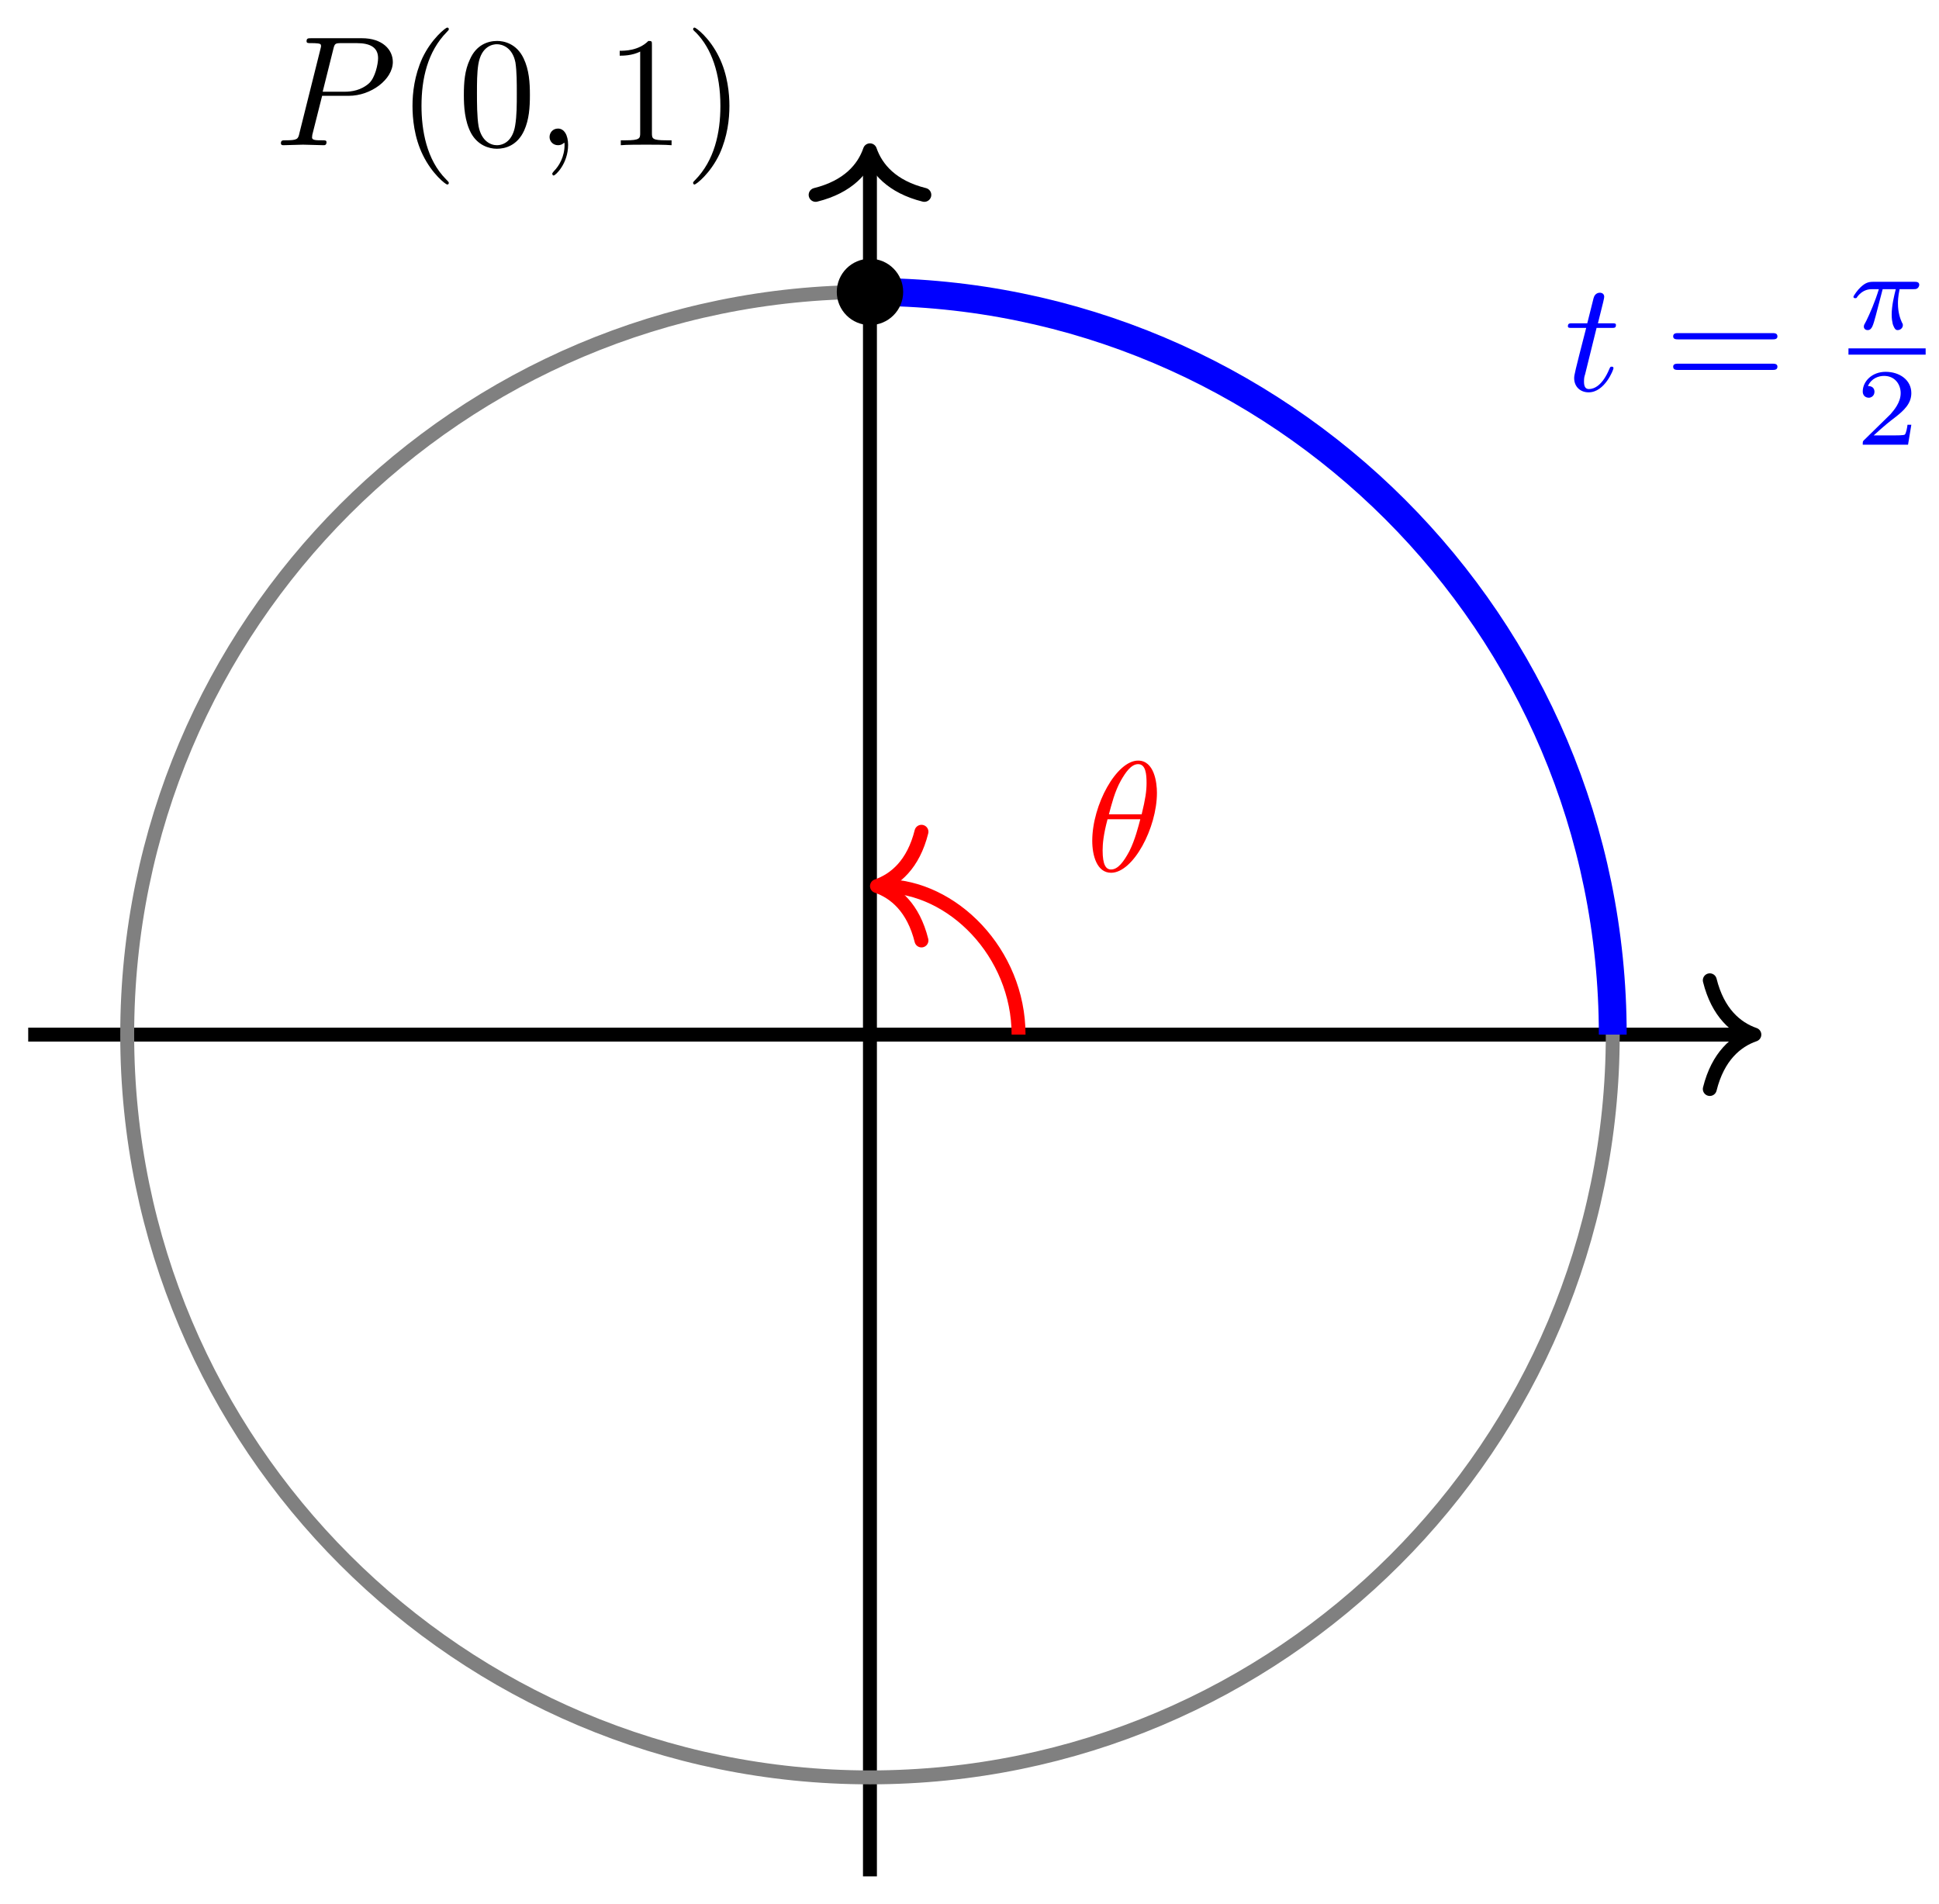 <?xml version="1.0" encoding="UTF-8"?>
<svg xmlns="http://www.w3.org/2000/svg" xmlns:xlink="http://www.w3.org/1999/xlink" width="111pt" height="109pt" viewBox="0 0 111 109" version="1.1">
<defs>
<g>
<symbol overflow="visible" id="glyph0-0">
<path style="stroke:none;" d=""/>
</symbol>
<symbol overflow="visible" id="glyph0-1">
<path style="stroke:none;" d="M 4.078 -4.484 C 4.078 -5.078 3.922 -6.328 3 -6.328 C 1.766 -6.328 0.375 -3.797 0.375 -1.734 C 0.375 -0.891 0.641 0.094 1.453 0.094 C 2.719 0.094 4.078 -2.469 4.078 -4.484 Z M 1.328 -3.25 C 1.484 -3.828 1.656 -4.547 2.016 -5.188 C 2.266 -5.625 2.594 -6.125 3 -6.125 C 3.438 -6.125 3.484 -5.547 3.484 -5.047 C 3.484 -4.594 3.422 -4.141 3.203 -3.25 Z M 3.125 -2.969 C 3.016 -2.562 2.828 -1.797 2.5 -1.141 C 2.172 -0.531 1.844 -0.094 1.453 -0.094 C 1.156 -0.094 0.969 -0.359 0.969 -1.188 C 0.969 -1.562 1.016 -2.094 1.25 -2.969 Z M 3.125 -2.969 "/>
</symbol>
<symbol overflow="visible" id="glyph0-2">
<path style="stroke:none;" d="M 1.844 -3.594 L 2.688 -3.594 C 2.875 -3.594 2.953 -3.594 2.953 -3.766 C 2.953 -3.859 2.875 -3.859 2.703 -3.859 L 1.922 -3.859 C 2.25 -5.141 2.281 -5.312 2.281 -5.375 C 2.281 -5.531 2.172 -5.609 2.031 -5.609 C 2 -5.609 1.75 -5.609 1.672 -5.297 L 1.312 -3.859 L 0.469 -3.859 C 0.297 -3.859 0.203 -3.859 0.203 -3.688 C 0.203 -3.594 0.281 -3.594 0.453 -3.594 L 1.25 -3.594 C 0.594 -1.047 0.562 -0.891 0.562 -0.719 C 0.562 -0.234 0.906 0.094 1.391 0.094 C 2.312 0.094 2.812 -1.203 2.812 -1.281 C 2.812 -1.375 2.75 -1.375 2.703 -1.375 C 2.625 -1.375 2.625 -1.344 2.578 -1.25 C 2.188 -0.312 1.719 -0.094 1.406 -0.094 C 1.219 -0.094 1.125 -0.219 1.125 -0.516 C 1.125 -0.719 1.141 -0.797 1.188 -0.938 Z M 1.844 -3.594 "/>
</symbol>
<symbol overflow="visible" id="glyph0-3">
<path style="stroke:none;" d="M 2.719 -2.828 L 4.25 -2.828 C 5.516 -2.828 6.766 -3.766 6.766 -4.766 C 6.766 -5.469 6.172 -6.125 5 -6.125 L 2.094 -6.125 C 1.922 -6.125 1.828 -6.125 1.828 -5.953 C 1.828 -5.844 1.906 -5.844 2.078 -5.844 C 2.203 -5.844 2.359 -5.844 2.469 -5.828 C 2.609 -5.812 2.656 -5.781 2.656 -5.688 C 2.656 -5.656 2.656 -5.625 2.625 -5.516 L 1.422 -0.703 C 1.344 -0.344 1.312 -0.281 0.609 -0.281 C 0.453 -0.281 0.359 -0.281 0.359 -0.109 C 0.359 0 0.469 0 0.5 0 C 0.75 0 1.375 -0.031 1.625 -0.031 C 1.828 -0.031 2.016 -0.016 2.203 -0.016 C 2.406 -0.016 2.594 0 2.797 0 C 2.859 0 2.969 0 2.969 -0.172 C 2.969 -0.281 2.891 -0.281 2.719 -0.281 C 2.391 -0.281 2.141 -0.281 2.141 -0.438 C 2.141 -0.5 2.156 -0.531 2.156 -0.594 Z M 3.359 -5.5 C 3.438 -5.828 3.469 -5.844 3.844 -5.844 L 4.703 -5.844 C 5.453 -5.844 5.922 -5.609 5.922 -4.984 C 5.922 -4.641 5.75 -3.859 5.406 -3.547 C 4.953 -3.141 4.406 -3.062 4.016 -3.062 L 2.75 -3.062 Z M 3.359 -5.5 "/>
</symbol>
<symbol overflow="visible" id="glyph0-4">
<path style="stroke:none;" d="M 1.828 -0.016 C 1.828 -0.594 1.594 -0.953 1.25 -0.953 C 0.953 -0.953 0.766 -0.719 0.766 -0.469 C 0.766 -0.234 0.953 0 1.25 0 C 1.359 0 1.469 -0.031 1.562 -0.109 C 1.594 -0.141 1.594 -0.141 1.609 -0.141 C 1.609 -0.141 1.625 -0.141 1.625 -0.016 C 1.625 0.656 1.312 1.188 1.016 1.484 C 0.922 1.594 0.922 1.609 0.922 1.625 C 0.922 1.688 0.953 1.734 1 1.734 C 1.109 1.734 1.828 1.047 1.828 -0.016 Z M 1.828 -0.016 "/>
</symbol>
<symbol overflow="visible" id="glyph1-0">
<path style="stroke:none;" d=""/>
</symbol>
<symbol overflow="visible" id="glyph1-1">
<path style="stroke:none;" d="M 6.156 -2.938 C 6.297 -2.938 6.469 -2.938 6.469 -3.109 C 6.469 -3.297 6.297 -3.297 6.172 -3.297 L 0.797 -3.297 C 0.672 -3.297 0.5 -3.297 0.5 -3.109 C 0.5 -2.938 0.672 -2.938 0.812 -2.938 Z M 6.172 -1.188 C 6.297 -1.188 6.469 -1.188 6.469 -1.375 C 6.469 -1.547 6.297 -1.547 6.156 -1.547 L 0.812 -1.547 C 0.672 -1.547 0.5 -1.547 0.5 -1.375 C 0.5 -1.188 0.672 -1.188 0.797 -1.188 Z M 6.172 -1.188 "/>
</symbol>
<symbol overflow="visible" id="glyph1-2">
<path style="stroke:none;" d="M 2.969 2.156 C 2.969 2.125 2.969 2.109 2.812 1.953 C 1.688 0.828 1.406 -0.875 1.406 -2.25 C 1.406 -3.797 1.75 -5.359 2.859 -6.484 C 2.969 -6.594 2.969 -6.609 2.969 -6.641 C 2.969 -6.703 2.938 -6.734 2.875 -6.734 C 2.797 -6.734 1.984 -6.109 1.453 -4.984 C 1 -3.984 0.891 -3 0.891 -2.25 C 0.891 -1.547 0.984 -0.453 1.484 0.562 C 2.016 1.656 2.797 2.25 2.875 2.25 C 2.938 2.25 2.969 2.219 2.969 2.156 Z M 2.969 2.156 "/>
</symbol>
<symbol overflow="visible" id="glyph1-3">
<path style="stroke:none;" d="M 4.125 -2.875 C 4.125 -3.594 4.078 -4.312 3.766 -4.969 C 3.359 -5.828 2.625 -5.969 2.25 -5.969 C 1.703 -5.969 1.047 -5.734 0.688 -4.906 C 0.391 -4.281 0.344 -3.594 0.344 -2.875 C 0.344 -2.203 0.391 -1.391 0.75 -0.703 C 1.141 0.016 1.797 0.203 2.234 0.203 C 2.719 0.203 3.406 0.016 3.797 -0.844 C 4.078 -1.469 4.125 -2.156 4.125 -2.875 Z M 2.234 0 C 1.891 0 1.359 -0.219 1.188 -1.078 C 1.094 -1.625 1.094 -2.453 1.094 -2.984 C 1.094 -3.547 1.094 -4.141 1.172 -4.625 C 1.344 -5.688 2.016 -5.781 2.234 -5.781 C 2.531 -5.781 3.125 -5.609 3.297 -4.734 C 3.375 -4.219 3.375 -3.547 3.375 -2.984 C 3.375 -2.312 3.375 -1.688 3.281 -1.125 C 3.141 -0.266 2.641 0 2.234 0 Z M 2.234 0 "/>
</symbol>
<symbol overflow="visible" id="glyph1-4">
<path style="stroke:none;" d="M 2.641 -5.734 C 2.641 -5.953 2.641 -5.969 2.438 -5.969 C 1.875 -5.406 1.078 -5.406 0.797 -5.406 L 0.797 -5.125 C 0.984 -5.125 1.5 -5.125 1.969 -5.359 L 1.969 -0.703 C 1.969 -0.391 1.953 -0.281 1.141 -0.281 L 0.859 -0.281 L 0.859 0 C 1.172 -0.031 1.953 -0.031 2.312 -0.031 C 2.656 -0.031 3.438 -0.031 3.766 0 L 3.766 -0.281 L 3.469 -0.281 C 2.656 -0.281 2.641 -0.375 2.641 -0.703 Z M 2.641 -5.734 "/>
</symbol>
<symbol overflow="visible" id="glyph1-5">
<path style="stroke:none;" d="M 2.594 -2.25 C 2.594 -2.938 2.5 -4.031 2 -5.047 C 1.469 -6.141 0.688 -6.734 0.594 -6.734 C 0.547 -6.734 0.516 -6.688 0.516 -6.641 C 0.516 -6.609 0.516 -6.594 0.688 -6.438 C 1.562 -5.547 2.078 -4.109 2.078 -2.25 C 2.078 -0.703 1.734 0.875 0.625 2 C 0.516 2.109 0.516 2.125 0.516 2.156 C 0.516 2.203 0.547 2.25 0.594 2.25 C 0.688 2.25 1.5 1.625 2.031 0.5 C 2.484 -0.5 2.594 -1.484 2.594 -2.25 Z M 2.594 -2.25 "/>
</symbol>
<symbol overflow="visible" id="glyph2-0">
<path style="stroke:none;" d=""/>
</symbol>
<symbol overflow="visible" id="glyph2-1">
<path style="stroke:none;" d="M 1.953 -2.281 L 2.703 -2.281 C 2.609 -1.906 2.469 -1.328 2.469 -0.828 C 2.469 -0.578 2.5 -0.422 2.531 -0.281 C 2.641 0.031 2.719 0.062 2.812 0.062 C 2.969 0.062 3.109 -0.062 3.109 -0.219 C 3.109 -0.266 3.109 -0.297 3.062 -0.359 C 2.953 -0.594 2.828 -0.953 2.828 -1.469 C 2.828 -1.578 2.828 -1.828 2.922 -2.281 L 3.703 -2.281 C 3.812 -2.281 3.875 -2.281 3.938 -2.328 C 4.031 -2.391 4.047 -2.5 4.047 -2.531 C 4.047 -2.703 3.875 -2.703 3.781 -2.703 L 1.406 -2.703 C 1.156 -2.703 0.969 -2.656 0.688 -2.391 C 0.531 -2.25 0.281 -1.906 0.281 -1.844 C 0.281 -1.766 0.359 -1.766 0.391 -1.766 C 0.453 -1.766 0.469 -1.781 0.5 -1.844 C 0.828 -2.281 1.219 -2.281 1.344 -2.281 L 1.734 -2.281 C 1.531 -1.594 1.203 -0.844 1.016 -0.469 C 0.969 -0.391 0.906 -0.25 0.891 -0.234 C 0.891 -0.203 0.875 -0.188 0.875 -0.141 C 0.875 -0.031 0.953 0.062 1.094 0.062 C 1.344 0.062 1.406 -0.219 1.562 -0.781 Z M 1.953 -2.281 "/>
</symbol>
<symbol overflow="visible" id="glyph3-0">
<path style="stroke:none;" d=""/>
</symbol>
<symbol overflow="visible" id="glyph3-1">
<path style="stroke:none;" d="M 3.172 -1.141 L 2.953 -1.141 C 2.938 -1 2.875 -0.641 2.797 -0.578 C 2.75 -0.531 2.266 -0.531 2.172 -0.531 L 1.016 -0.531 C 1.672 -1.125 1.891 -1.297 2.281 -1.594 C 2.734 -1.953 3.172 -2.344 3.172 -2.953 C 3.172 -3.703 2.5 -4.172 1.703 -4.172 C 0.922 -4.172 0.391 -3.625 0.391 -3.047 C 0.391 -2.719 0.672 -2.688 0.734 -2.688 C 0.875 -2.688 1.062 -2.797 1.062 -3.031 C 1.062 -3.141 1.016 -3.359 0.688 -3.359 C 0.891 -3.812 1.312 -3.938 1.609 -3.938 C 2.234 -3.938 2.562 -3.453 2.562 -2.953 C 2.562 -2.406 2.172 -1.969 1.969 -1.734 L 0.453 -0.25 C 0.391 -0.188 0.391 -0.172 0.391 0 L 2.984 0 Z M 3.172 -1.141 "/>
</symbol>
</g>
</defs>
<g id="surface1">
<path style="fill:none;stroke-width:0.797;stroke-linecap:butt;stroke-linejoin:miter;stroke:rgb(0%,0%,0%);stroke-opacity:1;stroke-miterlimit:10;" d="M -48.188 0.001 L 50.228 0.001 " transform="matrix(1,0,0,-1,49.803,59.232)"/>
<path style="fill:none;stroke-width:0.797;stroke-linecap:round;stroke-linejoin:round;stroke:rgb(0%,0%,0%);stroke-opacity:1;stroke-miterlimit:10;" d="M -2.551 3.111 C -2.086 1.244 -1.047 0.365 0 0.001 C -1.047 -0.362 -2.086 -1.245 -2.551 -3.112 " transform="matrix(1,0,0,-1,100.43,59.232)"/>
<path style="fill:none;stroke-width:0.797;stroke-linecap:butt;stroke-linejoin:miter;stroke:rgb(0%,0%,0%);stroke-opacity:1;stroke-miterlimit:10;" d="M -0.002 -48.189 L -0.002 50.227 " transform="matrix(1,0,0,-1,49.803,59.232)"/>
<path style="fill:none;stroke-width:0.797;stroke-linecap:round;stroke-linejoin:round;stroke:rgb(0%,0%,0%);stroke-opacity:1;stroke-miterlimit:10;" d="M -2.551 3.111 C -2.086 1.244 -1.047 0.361 -0 0.002 C -1.047 -0.361 -2.086 -1.244 -2.551 -3.111 " transform="matrix(0,-1,-1,0,49.803,8.605)"/>
<path style="fill:none;stroke-width:0.797;stroke-linecap:butt;stroke-linejoin:miter;stroke:rgb(50%,50%,50%);stroke-opacity:1;stroke-miterlimit:10;" d="M 42.521 0.001 C 42.521 23.485 23.482 42.52 -0.002 42.52 C -23.482 42.52 -42.521 23.485 -42.521 0.001 C -42.521 -23.482 -23.482 -42.521 -0.002 -42.521 C 23.482 -42.521 42.521 -23.482 42.521 0.001 Z M 42.521 0.001 " transform="matrix(1,0,0,-1,49.803,59.232)"/>
<path style="fill:none;stroke-width:0.797;stroke-linecap:butt;stroke-linejoin:miter;stroke:rgb(100%,0%,0%);stroke-opacity:1;stroke-miterlimit:10;" d="M 8.506 0.001 C 8.506 4.697 4.697 8.505 0.799 8.505 " transform="matrix(1,0,0,-1,49.803,59.232)"/>
<path style="fill:none;stroke-width:0.797;stroke-linecap:round;stroke-linejoin:round;stroke:rgb(100%,0%,0%);stroke-opacity:1;stroke-miterlimit:10;" d="M -2.549 3.112 C -2.084 1.245 -1.045 0.362 -0.002 -0.001 C -1.045 -0.364 -2.084 -1.243 -2.549 -3.11 " transform="matrix(-1,0,0,1,50.201,50.728)"/>
<g style="fill:rgb(100%,0%,0%);fill-opacity:1;">
  <use xlink:href="#glyph0-1" x="62.152" y="49.871"/>
</g>
<path style="fill:none;stroke-width:1.594;stroke-linecap:butt;stroke-linejoin:miter;stroke:rgb(0%,0%,100%);stroke-opacity:1;stroke-miterlimit:10;" d="M 42.521 0.001 C 42.521 23.485 23.482 42.52 -0.002 42.52 " transform="matrix(1,0,0,-1,49.803,59.232)"/>
<g style="fill:rgb(0%,0%,100%);fill-opacity:1;">
  <use xlink:href="#glyph0-2" x="89.553" y="22.367"/>
</g>
<g style="fill:rgb(0%,0%,100%);fill-opacity:1;">
  <use xlink:href="#glyph1-1" x="95.282" y="22.367"/>
</g>
<g style="fill:rgb(0%,0%,100%);fill-opacity:1;">
  <use xlink:href="#glyph2-1" x="105.822" y="18.836"/>
</g>
<path style="fill:none;stroke-width:0.399;stroke-linecap:butt;stroke-linejoin:miter;stroke:rgb(0%,0%,100%);stroke-opacity:1;stroke-miterlimit:10;" d="M 152.876 -43.742 L 157.785 -43.742 " transform="matrix(0.9,0,0,-0.9,-31.771,-19.244)"/>
<g style="fill:rgb(0%,0%,100%);fill-opacity:1;">
  <use xlink:href="#glyph3-1" x="106.244" y="25.458"/>
</g>
<path style="fill-rule:nonzero;fill:rgb(0%,0%,0%);fill-opacity:1;stroke-width:0.399;stroke-linecap:butt;stroke-linejoin:miter;stroke:rgb(0%,0%,0%);stroke-opacity:1;stroke-miterlimit:10;" d="M 1.701 42.52 C 1.701 43.458 0.939 44.219 -0.002 44.219 C -0.939 44.219 -1.701 43.458 -1.701 42.52 C -1.701 41.583 -0.939 40.821 -0.002 40.821 C 0.939 40.821 1.701 41.583 1.701 42.52 Z M 1.701 42.52 " transform="matrix(1,0,0,-1,49.803,59.232)"/>
<g style="fill:rgb(0%,0%,0%);fill-opacity:1;">
  <use xlink:href="#glyph0-3" x="15.722" y="8.313"/>
</g>
<g style="fill:rgb(0%,0%,0%);fill-opacity:1;">
  <use xlink:href="#glyph1-2" x="22.723" y="8.313"/>
  <use xlink:href="#glyph1-3" x="26.21" y="8.313"/>
</g>
<g style="fill:rgb(0%,0%,0%);fill-opacity:1;">
  <use xlink:href="#glyph0-4" x="30.694" y="8.313"/>
</g>
<g style="fill:rgb(0%,0%,0%);fill-opacity:1;">
  <use xlink:href="#glyph1-4" x="34.679" y="8.313"/>
  <use xlink:href="#glyph1-5" x="39.162" y="8.313"/>
</g>
</g>
</svg>
